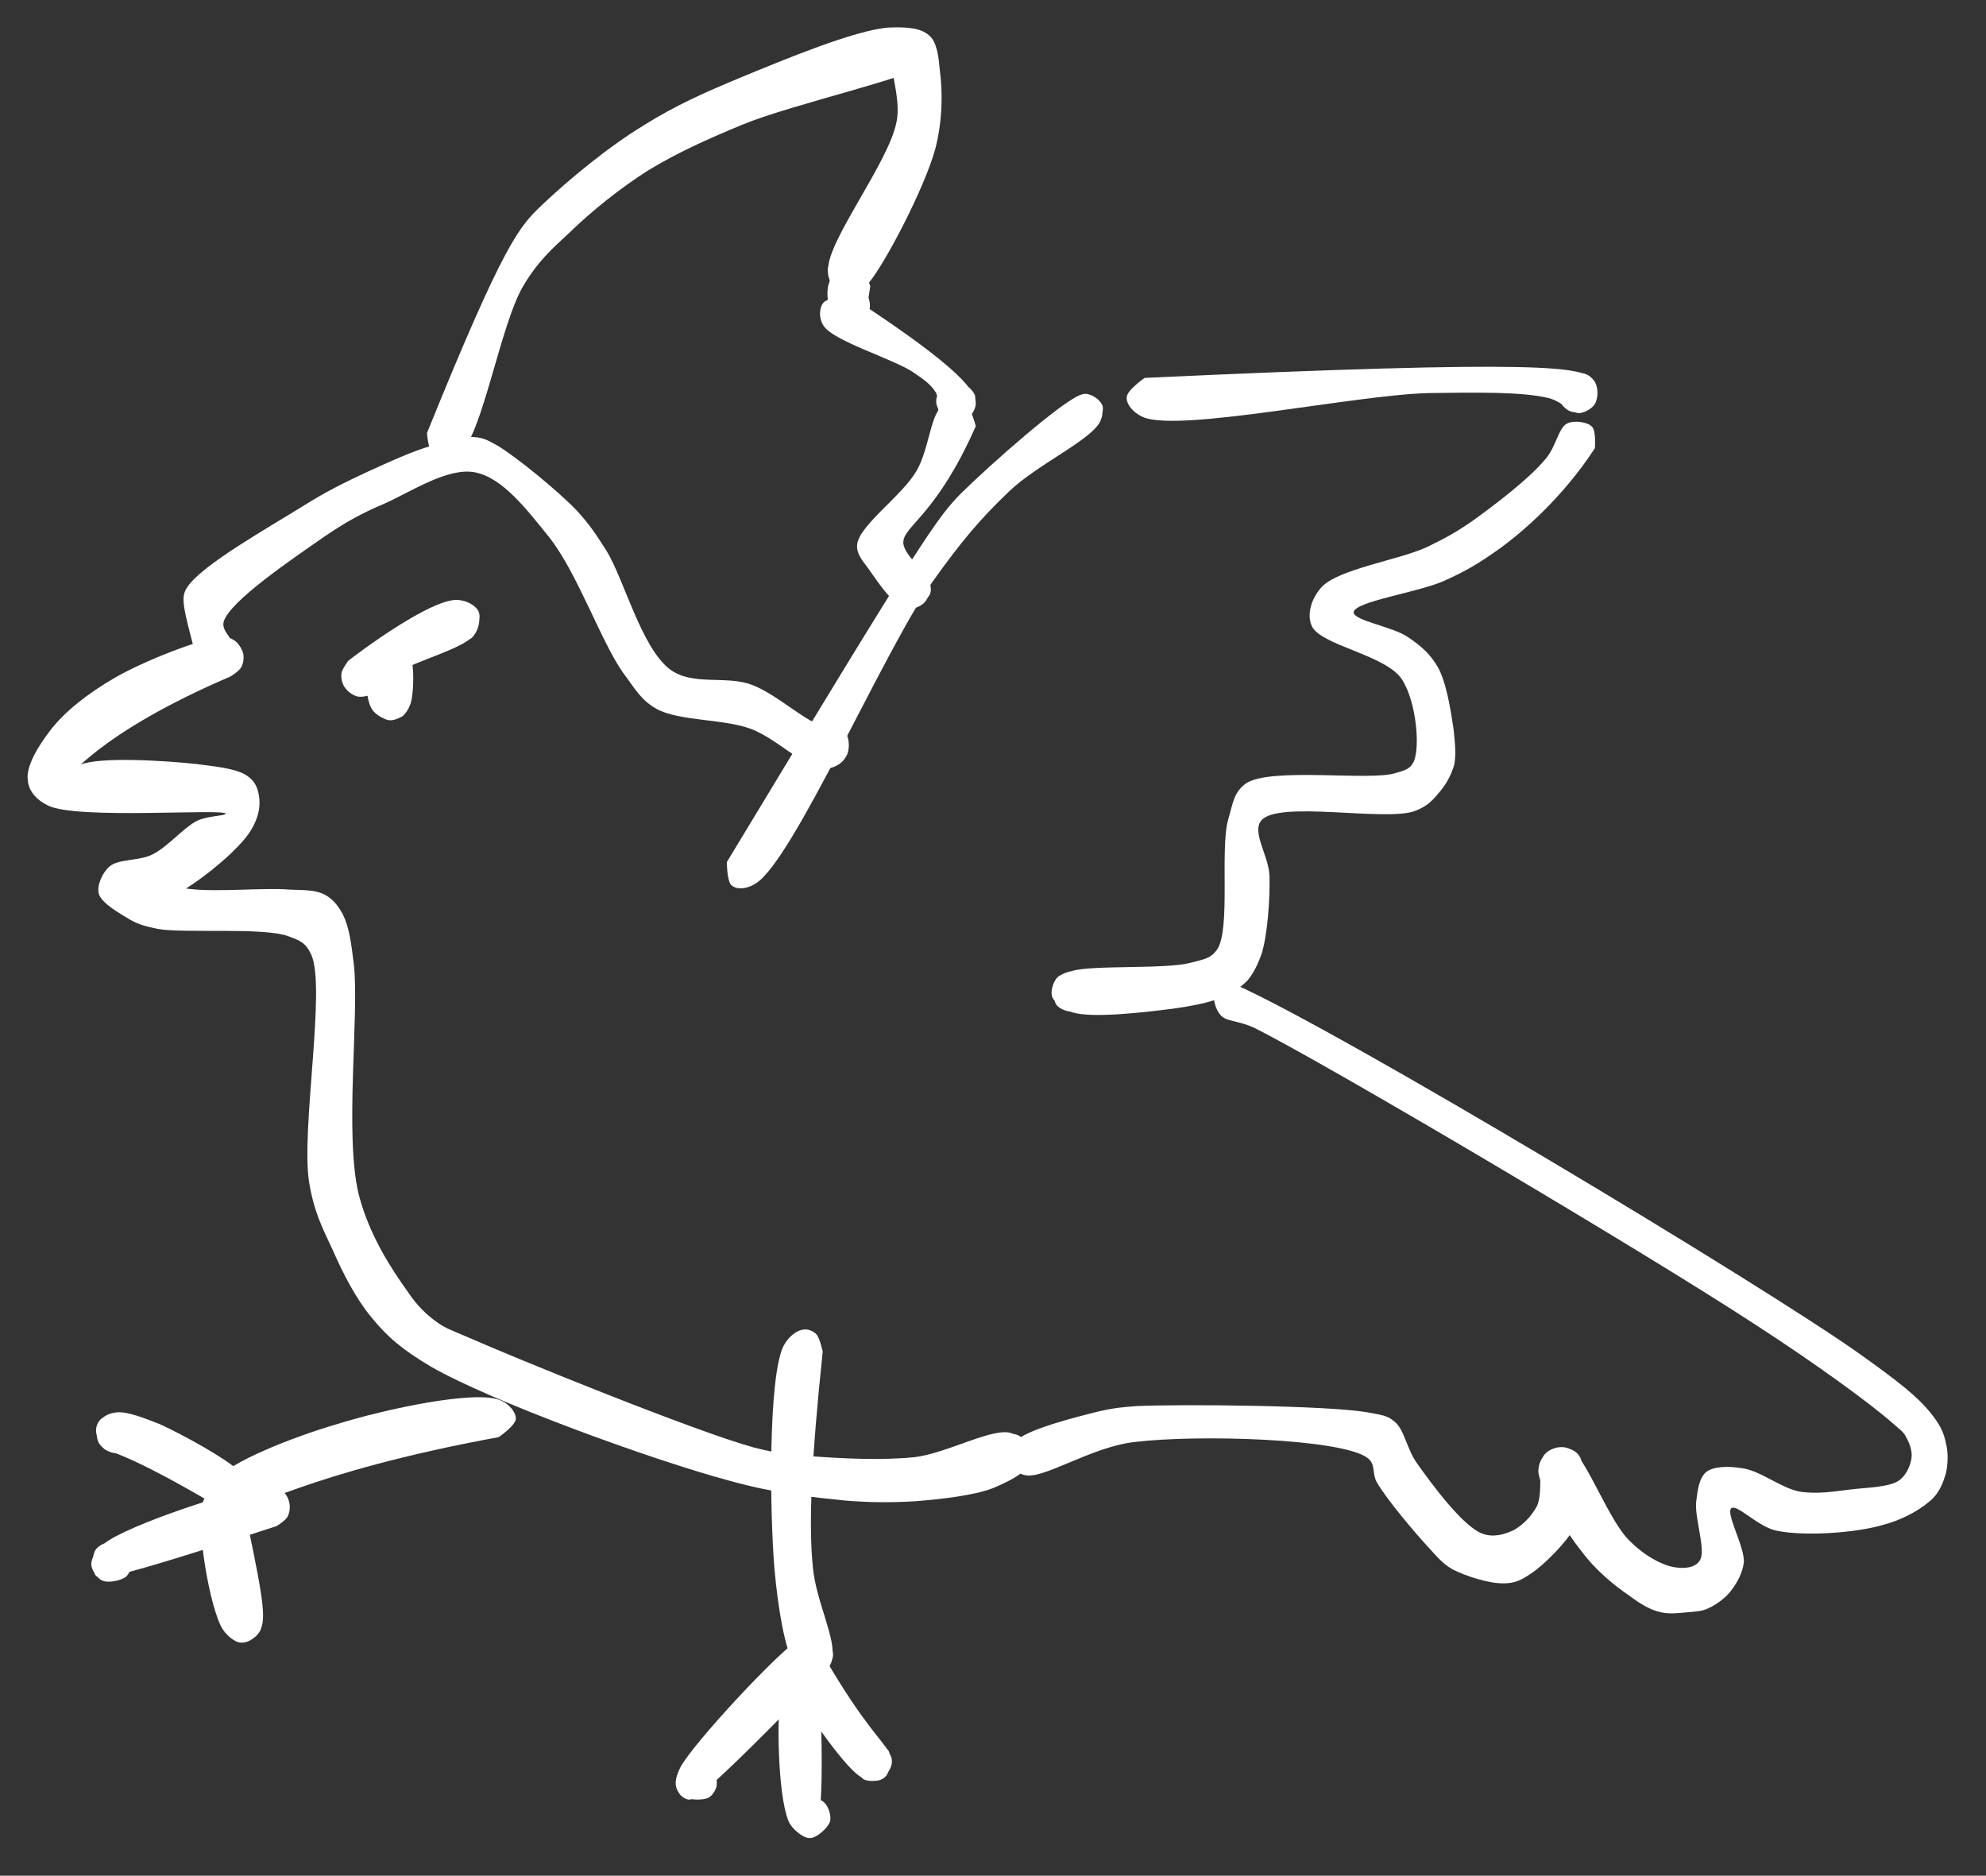 <svg xmlns="http://www.w3.org/2000/svg" xmlns:xlink="http://www.w3.org/1999/xlink" width="287" zoomAndPan="magnify" viewBox="0 0 215.25 203.25" height="271" preserveAspectRatio="xMidYMid meet" version="1.2"><rect x="0" y="0" width="215.25" height="203.25" fill="#333333" stroke="none"/><defs><clipPath id="92e8cfcb13"><path d="M 84.355 182.551 L 90.02 182.551 L 90.02 199.184 L 84.355 199.184 Z M 84.355 182.551 "/></clipPath><clipPath id="3857c37b46"><path d="M 88.922 184.367 C 89.441 198.562 88.398 199.164 87.648 199.164 C 86.902 199.086 85.781 198.117 85.559 197.367 C 85.332 196.77 85.707 195.801 86.082 195.352 C 86.379 194.977 86.902 194.68 87.352 194.68 C 87.949 194.605 88.922 194.902 89.367 195.352 C 89.816 195.801 90.117 196.77 89.965 197.367 C 89.742 198.043 88.621 199.086 87.875 199.164 C 87.203 199.164 86.23 198.562 85.633 197.668 C 84.363 195.5 84.211 186.906 84.512 184.742 C 84.586 183.992 84.734 183.621 85.109 183.32 C 85.406 182.945 86.008 182.648 86.527 182.574 C 87.051 182.5 87.648 182.723 88.098 183.023 C 88.473 183.32 88.922 184.367 88.922 184.367 "/></clipPath><clipPath id="d6c3003014"><path d="M 0.355 0.551 L 6.02 0.551 L 6.02 17.184 L 0.355 17.184 Z M 0.355 0.551 "/></clipPath><clipPath id="de12f0b5b7"><path d="M 4.922 2.367 C 5.441 16.562 4.398 17.164 3.648 17.164 C 2.902 17.086 1.781 16.117 1.559 15.367 C 1.332 14.77 1.707 13.801 2.082 13.352 C 2.379 12.977 2.902 12.68 3.352 12.68 C 3.949 12.605 4.922 12.902 5.367 13.352 C 5.816 13.801 6.117 14.77 5.965 15.367 C 5.742 16.043 4.621 17.086 3.875 17.164 C 3.203 17.164 2.23 16.562 1.633 15.668 C 0.363 13.5 0.211 4.906 0.512 2.742 C 0.586 1.992 0.734 1.621 1.109 1.32 C 1.406 0.945 2.008 0.648 2.527 0.574 C 3.051 0.5 3.648 0.723 4.098 1.023 C 4.473 1.32 4.922 2.367 4.922 2.367 "/></clipPath><clipPath id="0cd906a396"><rect x="0" width="7" y="0" height="18"/></clipPath><clipPath id="bf7c96871b"><path d="M 2.746 69 L 111.691 69 L 111.691 162.941 L 2.746 162.941 Z M 2.746 69 "/></clipPath><clipPath id="046dad16a9"><path d="M 24.98 73.305 C 10.633 79.434 7.121 84.586 7.121 84.586 C 7.121 84.586 7.793 83.316 8.691 82.871 C 10.781 81.973 17.957 82.422 21.32 82.793 C 23.637 83.094 26.027 83.316 27.07 84.289 C 27.82 84.887 28.043 85.785 28.117 86.68 C 28.191 87.727 27.895 88.848 27.148 90.043 C 25.953 91.984 22.289 94.973 20.199 96.246 C 18.852 96.992 17.359 97.891 16.461 97.59 C 15.641 97.289 14.594 95.496 14.816 95.199 C 15.191 94.676 18.328 96.094 20.496 96.32 C 23.484 96.691 28.641 96.172 31.332 96.395 C 32.902 96.469 34.098 96.395 35.141 96.918 C 36.039 97.367 36.637 98.113 37.16 99.086 C 37.832 100.43 38.059 102.074 38.355 104.539 C 38.953 109.844 37.309 122.996 38.879 129.422 C 40 133.832 42.465 137.566 44.184 139.957 C 45.23 141.527 46.203 142.426 47.324 143.246 C 48.367 143.992 48.965 144.145 50.684 144.891 C 55.766 147.133 75.195 155.055 81.695 156.848 C 84.609 157.594 85.73 157.594 88.195 157.816 C 91.336 158.043 95.594 158.266 99.18 157.891 C 102.691 157.445 107.551 154.68 109.566 155.277 C 110.613 155.652 111.438 156.773 111.586 157.445 C 111.734 157.969 111.586 158.566 111.285 159.012 C 110.914 159.535 109.941 160.133 109.27 160.207 C 108.746 160.285 108.223 160.133 107.773 159.762 C 107.25 159.387 106.727 158.414 106.727 157.742 C 106.727 157.07 107.25 156.098 107.773 155.727 C 108.371 155.352 109.492 155.277 110.09 155.426 C 110.613 155.574 111.062 156.023 111.285 156.473 C 111.586 157.07 111.734 158.117 111.438 158.789 C 110.914 159.762 109.195 160.582 107.625 161.254 C 105.457 162.078 101.945 162.449 99.18 162.676 C 96.566 162.824 94.473 162.824 91.633 162.602 C 87.973 162.227 84.086 161.852 79.004 160.434 C 70.637 158.191 53.227 151.84 46.727 148.102 C 43.586 146.234 42.016 144.891 40.297 142.797 C 38.504 140.633 37.16 137.941 36.039 135.398 C 34.918 133.008 34.023 131.289 33.5 128.078 C 32.602 122.398 35.367 106.93 33.723 103.418 C 33.125 102.148 32.527 101.926 31.332 101.477 C 28.641 100.43 19.973 101.176 17.059 100.652 C 15.715 100.355 15.117 100.207 14.145 99.684 C 13.023 99.008 11.008 97.891 10.707 96.844 C 10.484 95.945 11.082 94.602 11.828 93.93 C 12.801 93.031 15.043 93.332 16.535 92.582 C 18.18 91.762 19.898 89.668 21.395 88.922 C 22.516 88.398 24.457 88.398 24.457 88.176 C 24.383 87.578 8.242 88.848 5.18 87.277 C 3.832 86.605 3.086 85.633 3.012 84.512 C 2.785 83.094 4.133 80.852 5.402 79.207 C 6.973 77.117 9.586 75.098 12.426 73.453 C 15.641 71.586 21.84 69.195 23.859 69.047 C 24.605 68.969 24.98 69.121 25.43 69.418 C 25.801 69.645 26.176 70.242 26.324 70.688 C 26.473 71.137 26.398 71.809 26.176 72.258 C 25.953 72.707 24.98 73.305 24.98 73.305 "/></clipPath><clipPath id="907aa07657"><path d="M 0.746 0 L 109.691 0 L 109.691 93.84 L 0.746 93.84 Z M 0.746 0 "/></clipPath><clipPath id="4b7c4494d8"><path d="M 22.98 4.305 C 8.633 10.434 5.121 15.586 5.121 15.586 C 5.121 15.586 5.793 14.316 6.691 13.871 C 8.781 12.973 15.957 13.422 19.32 13.793 C 21.637 14.094 24.027 14.316 25.07 15.289 C 25.82 15.887 26.043 16.785 26.117 17.68 C 26.191 18.727 25.895 19.848 25.148 21.043 C 23.953 22.984 20.289 25.973 18.199 27.246 C 16.852 27.992 15.359 28.891 14.461 28.59 C 13.641 28.289 12.594 26.496 12.816 26.199 C 13.191 25.676 16.328 27.094 18.496 27.32 C 21.484 27.691 26.641 27.172 29.332 27.395 C 30.902 27.469 32.098 27.395 33.141 27.918 C 34.039 28.367 34.637 29.113 35.16 30.086 C 35.832 31.43 36.059 33.074 36.355 35.539 C 36.953 40.844 35.309 53.996 36.879 60.422 C 38 64.832 40.465 68.566 42.184 70.957 C 43.23 72.527 44.203 73.426 45.324 74.246 C 46.367 74.992 46.965 75.145 48.684 75.891 C 53.766 78.133 73.195 86.055 79.695 87.848 C 82.609 88.594 83.73 88.594 86.195 88.816 C 89.336 89.043 93.594 89.266 97.18 88.891 C 100.691 88.445 105.551 85.68 107.566 86.277 C 108.613 86.652 109.438 87.773 109.586 88.445 C 109.734 88.969 109.586 89.566 109.285 90.012 C 108.914 90.535 107.941 91.133 107.27 91.207 C 106.746 91.285 106.223 91.133 105.773 90.762 C 105.25 90.387 104.727 89.414 104.727 88.742 C 104.727 88.07 105.25 87.098 105.773 86.727 C 106.371 86.352 107.492 86.277 108.09 86.426 C 108.613 86.574 109.062 87.023 109.285 87.473 C 109.586 88.07 109.734 89.117 109.438 89.789 C 108.914 90.762 107.195 91.582 105.625 92.254 C 103.457 93.078 99.945 93.449 97.18 93.676 C 94.566 93.824 92.473 93.824 89.633 93.602 C 85.973 93.227 82.086 92.852 77.004 91.434 C 68.637 89.191 51.227 82.84 44.727 79.102 C 41.586 77.234 40.016 75.891 38.297 73.797 C 36.504 71.633 35.16 68.941 34.039 66.398 C 32.918 64.008 32.023 62.289 31.5 59.078 C 30.602 53.398 33.367 37.93 31.723 34.418 C 31.125 33.148 30.527 32.926 29.332 32.477 C 26.641 31.43 17.973 32.176 15.059 31.652 C 13.715 31.355 13.117 31.207 12.145 30.684 C 11.023 30.008 9.008 28.891 8.707 27.844 C 8.484 26.945 9.082 25.602 9.828 24.93 C 10.801 24.031 13.043 24.332 14.535 23.582 C 16.18 22.762 17.898 20.668 19.395 19.922 C 20.516 19.398 22.457 19.398 22.457 19.176 C 22.383 18.578 6.242 19.848 3.18 18.277 C 1.832 17.605 1.086 16.633 1.012 15.512 C 0.785 14.094 2.133 11.852 3.402 10.207 C 4.973 8.117 7.586 6.098 10.426 4.453 C 13.641 2.586 19.84 0.195 21.859 0.047 C 22.605 -0.031 22.98 0.121 23.43 0.418 C 23.801 0.645 24.176 1.242 24.324 1.688 C 24.473 2.137 24.398 2.809 24.176 3.258 C 23.953 3.707 22.98 4.305 22.98 4.305 "/></clipPath><clipPath id="6fa0d2aadb"><rect x="0" width="110" y="0" height="94"/></clipPath><clipPath id="7cf401673c"><path d="M 83.535 144.047 L 90.281 144.047 L 90.281 181.578 L 83.535 181.578 Z M 83.535 144.047 "/></clipPath><clipPath id="1ee6e33aef"><path d="M 89.168 146.461 C 87.973 157.891 87.598 165.215 88.121 169.996 C 88.496 173.66 90.738 177.844 90.141 179.711 C 89.84 180.684 88.945 181.355 88.27 181.504 C 87.672 181.656 86.777 181.207 86.402 180.758 C 86.031 180.309 85.805 179.34 85.953 178.816 C 86.105 178.219 86.777 177.543 87.375 177.32 C 87.898 177.172 88.871 177.246 89.316 177.621 C 89.84 178.066 90.289 179.488 90.066 180.16 C 89.766 180.832 88.496 181.504 87.824 181.504 C 87.227 181.504 86.629 181.133 86.105 180.383 C 85.059 178.742 84.312 174.184 83.938 169.996 C 83.414 163.645 83.266 149.223 84.91 145.863 C 85.508 144.742 86.402 144.145 87.074 144.07 C 87.598 143.992 88.121 144.219 88.496 144.59 C 88.871 145.039 89.168 146.461 89.168 146.461 "/></clipPath><clipPath id="c235dffdae"><path d="M 0.535 0.047 L 7.281 0.047 L 7.281 37.578 L 0.535 37.578 Z M 0.535 0.047 "/></clipPath><clipPath id="f6482d03c5"><path d="M 6.168 2.461 C 4.973 13.891 4.598 21.215 5.121 25.996 C 5.496 29.66 7.738 33.844 7.141 35.711 C 6.84 36.684 5.945 37.355 5.27 37.504 C 4.672 37.656 3.777 37.207 3.402 36.758 C 3.031 36.309 2.805 35.34 2.953 34.816 C 3.105 34.219 3.777 33.543 4.375 33.32 C 4.898 33.172 5.871 33.246 6.316 33.621 C 6.84 34.066 7.289 35.488 7.066 36.16 C 6.766 36.832 5.496 37.504 4.824 37.504 C 4.227 37.504 3.629 37.133 3.105 36.383 C 2.059 34.742 1.312 30.184 0.938 25.996 C 0.414 19.645 0.266 5.223 1.91 1.863 C 2.508 0.742 3.402 0.145 4.074 0.07 C 4.598 -0.008 5.121 0.219 5.496 0.59 C 5.871 1.039 6.168 2.461 6.168 2.461 "/></clipPath><clipPath id="6a0d595b53"><rect x="0" width="8" y="0" height="38"/></clipPath><clipPath id="b9ad9073d7"><path d="M 73.23 177.074 L 90.312 177.074 L 90.312 195.055 L 73.23 195.055 Z M 73.23 177.074 "/></clipPath><clipPath id="317342df9e"><path d="M 89.766 180.832 C 75.719 195.328 75.047 195.18 74.449 194.957 C 74 194.805 73.551 194.434 73.477 193.984 C 73.25 193.312 73.551 191.816 73.926 191.293 C 74.297 190.848 74.82 190.695 75.27 190.695 C 75.867 190.695 76.84 191.07 77.211 191.52 C 77.66 192.043 77.734 193.012 77.66 193.609 C 77.512 194.059 77.211 194.582 76.766 194.805 C 76.168 195.105 74.672 195.031 74.074 194.73 C 73.625 194.434 73.328 193.984 73.25 193.461 C 73.176 192.938 73.328 192.34 73.773 191.445 C 75.27 188.754 84.387 178.965 86.703 177.543 C 87.375 177.098 87.75 177.098 88.27 177.098 C 88.793 177.172 89.391 177.469 89.691 177.844 C 90.066 178.219 90.289 178.816 90.289 179.34 C 90.289 179.859 89.766 180.832 89.766 180.832 "/></clipPath><clipPath id="b7cdc6887e"><path d="M 0.23 0.074 L 17.312 0.074 L 17.312 18.055 L 0.23 18.055 Z M 0.23 0.074 "/></clipPath><clipPath id="564669bb70"><path d="M 16.766 3.832 C 2.719 18.328 2.047 18.18 1.449 17.957 C 1 17.805 0.551 17.434 0.477 16.984 C 0.25 16.312 0.551 14.816 0.926 14.293 C 1.297 13.848 1.82 13.695 2.27 13.695 C 2.867 13.695 3.84 14.07 4.211 14.52 C 4.66 15.043 4.734 16.012 4.66 16.609 C 4.512 17.059 4.211 17.582 3.766 17.805 C 3.168 18.105 1.672 18.031 1.074 17.73 C 0.625 17.434 0.328 16.984 0.25 16.461 C 0.176 15.938 0.328 15.34 0.773 14.445 C 2.27 11.754 11.387 1.965 13.703 0.543 C 14.375 0.098 14.75 0.098 15.27 0.098 C 15.793 0.172 16.391 0.469 16.691 0.844 C 17.066 1.219 17.289 1.816 17.289 2.34 C 17.289 2.859 16.766 3.832 16.766 3.832 "/></clipPath><clipPath id="6ba691e3ff"><rect x="0" width="18" y="0" height="19"/></clipPath><clipPath id="7fda00d1b7"><path d="M 85.398 178.844 L 96.695 178.844 L 96.695 193 L 85.398 193 Z M 85.398 178.844 "/></clipPath><clipPath id="0f4b95a46c"><path d="M 89.469 179.785 C 93.652 186.961 95.82 188.754 96.34 189.875 C 96.641 190.398 96.715 190.695 96.641 191.145 C 96.566 191.668 96.043 192.488 95.52 192.789 C 95.07 193.012 94.102 193.086 93.578 192.789 C 93.055 192.414 92.457 191.145 92.531 190.473 C 92.605 189.875 93.277 189.203 93.801 188.977 C 94.473 188.828 95.82 189.129 96.266 189.648 C 96.641 190.246 96.492 191.668 96.191 192.191 C 96.043 192.562 95.594 192.863 95.145 192.938 C 94.621 193.012 93.949 193.012 93.203 192.488 C 91.336 191.293 86.402 184.195 85.656 181.953 C 85.355 181.059 85.355 180.461 85.582 179.938 C 85.73 179.488 86.18 178.965 86.703 178.891 C 87.375 178.742 89.469 179.785 89.469 179.785 "/></clipPath><clipPath id="0795927312"><path d="M 0.398 0.844 L 11.695 0.844 L 11.695 15 L 0.398 15 Z M 0.398 0.844 "/></clipPath><clipPath id="add66289e3"><path d="M 4.469 1.785 C 8.652 8.961 10.82 10.754 11.34 11.875 C 11.641 12.398 11.715 12.695 11.641 13.145 C 11.566 13.668 11.043 14.488 10.52 14.789 C 10.07 15.012 9.102 15.086 8.578 14.789 C 8.055 14.414 7.457 13.145 7.531 12.473 C 7.605 11.875 8.277 11.203 8.801 10.977 C 9.473 10.828 10.82 11.129 11.266 11.648 C 11.641 12.246 11.492 13.668 11.191 14.191 C 11.043 14.562 10.594 14.863 10.145 14.938 C 9.621 15.012 8.949 15.012 8.203 14.488 C 6.336 13.293 1.402 6.195 0.656 3.953 C 0.355 3.059 0.355 2.461 0.582 1.938 C 0.73 1.488 1.18 0.965 1.703 0.891 C 2.375 0.742 4.469 1.785 4.469 1.785 "/></clipPath><clipPath id="64a771195b"><rect x="0" width="12" y="0" height="15"/></clipPath><clipPath id="0252a4f570"><path d="M 22.781 151.375 L 55.914 151.375 L 55.914 163.684 L 22.781 163.684 Z M 22.781 151.375 "/></clipPath><clipPath id="def2cae688"><path d="M 54.047 155.727 C 32.902 159.609 27.223 163.871 24.832 163.645 C 23.859 163.57 23.113 162.973 22.887 162.449 C 22.664 161.852 23.188 160.656 23.559 160.207 C 23.859 159.984 24.309 159.836 24.68 159.91 C 25.203 159.91 25.953 160.359 26.25 160.73 C 26.473 161.031 26.625 161.48 26.551 161.926 C 26.473 162.375 26.027 163.125 25.652 163.422 C 25.277 163.645 24.832 163.723 24.457 163.645 C 23.934 163.57 23.188 163.125 22.961 162.602 C 22.738 162.078 22.812 161.105 23.41 160.359 C 24.906 158.414 31.707 155.727 36.562 154.305 C 41.867 152.66 51.359 150.645 54.121 151.691 C 55.168 152.062 55.914 153.035 55.914 153.707 C 55.914 154.453 54.047 155.727 54.047 155.727 "/></clipPath><clipPath id="f8572b5be3"><path d="M 0.781 0.375 L 33.914 0.375 L 33.914 12.684 L 0.781 12.684 Z M 0.781 0.375 "/></clipPath><clipPath id="9f308fa266"><path d="M 32.047 4.727 C 10.902 8.609 5.223 12.871 2.832 12.645 C 1.859 12.57 1.113 11.973 0.887 11.449 C 0.664 10.852 1.188 9.656 1.559 9.207 C 1.859 8.984 2.309 8.836 2.68 8.91 C 3.203 8.91 3.953 9.359 4.25 9.73 C 4.473 10.031 4.625 10.48 4.551 10.926 C 4.473 11.375 4.027 12.125 3.652 12.422 C 3.277 12.645 2.832 12.723 2.457 12.645 C 1.934 12.57 1.188 12.125 0.961 11.602 C 0.738 11.078 0.812 10.105 1.41 9.359 C 2.906 7.414 9.707 4.727 14.562 3.305 C 19.867 1.66 29.359 -0.355 32.121 0.691 C 33.168 1.062 33.914 2.035 33.914 2.707 C 33.914 3.453 32.047 4.727 32.047 4.727 "/></clipPath><clipPath id="e45f7b4d32"><rect x="0" width="34" y="0" height="13"/></clipPath><clipPath id="7c7ff20667"><path d="M 10.375 153 L 26.941 153 L 26.941 163.469 L 10.375 163.469 Z M 10.375 153 "/></clipPath><clipPath id="ddff8e5ea1"><path d="M 23.559 163.199 C 13.023 156.996 11.828 157.445 11.23 156.922 C 10.707 156.473 10.41 155.574 10.41 154.977 C 10.41 154.531 10.633 154.008 11.008 153.707 C 11.531 153.336 13.023 153.109 13.621 153.258 C 14.07 153.41 14.445 153.855 14.594 154.305 C 14.816 154.828 14.816 155.801 14.52 156.324 C 14.219 156.848 13.324 157.371 12.727 157.445 C 12.277 157.52 11.754 157.293 11.379 157.07 C 11.008 156.773 10.633 156.398 10.559 155.949 C 10.41 155.426 10.484 154.379 10.855 153.934 C 11.23 153.41 11.902 153.109 12.727 153.035 C 13.848 152.961 15.566 153.633 17.285 154.305 C 19.75 155.426 24.383 157.969 25.801 159.312 C 26.473 159.984 26.848 160.508 26.922 161.105 C 26.996 161.629 26.773 162.227 26.473 162.602 C 26.102 163.047 25.578 163.348 25.055 163.422 C 24.605 163.57 23.559 163.199 23.559 163.199 "/></clipPath><clipPath id="9217c127f9"><path d="M 0.375 0 L 16.941 0 L 16.941 10.469 L 0.375 10.469 Z M 0.375 0 "/></clipPath><clipPath id="5e9fadf469"><path d="M 13.559 10.199 C 3.023 3.996 1.828 4.445 1.23 3.922 C 0.707 3.473 0.41 2.574 0.41 1.977 C 0.41 1.531 0.633 1.008 1.008 0.707 C 1.531 0.336 3.023 0.109 3.621 0.258 C 4.07 0.41 4.445 0.855 4.594 1.305 C 4.816 1.828 4.816 2.801 4.52 3.324 C 4.219 3.848 3.324 4.371 2.727 4.445 C 2.277 4.52 1.754 4.293 1.379 4.07 C 1.008 3.773 0.633 3.398 0.559 2.949 C 0.41 2.426 0.484 1.379 0.855 0.934 C 1.23 0.41 1.902 0.109 2.727 0.035 C 3.848 -0.039 5.566 0.633 7.285 1.305 C 9.75 2.426 14.383 4.969 15.801 6.312 C 16.473 6.984 16.848 7.508 16.922 8.105 C 16.996 8.629 16.773 9.227 16.473 9.602 C 16.102 10.047 15.578 10.348 15.055 10.422 C 14.605 10.57 13.559 10.199 13.559 10.199 "/></clipPath><clipPath id="ee221353fa"><rect x="0" width="17" y="0" height="11"/></clipPath><clipPath id="0ccc647d22"><path d="M 9.852 161 L 31.426 161 L 31.426 171.398 L 9.852 171.398 Z M 9.852 161 "/></clipPath><clipPath id="c3666cf930"><path d="M 29.988 165.363 C 11.305 171.492 10.707 171.191 10.336 170.672 C 9.961 170.074 9.961 168.578 10.336 167.98 C 10.633 167.457 11.605 167.008 12.203 167.082 C 12.875 167.156 14.07 168.129 14.219 168.801 C 14.445 169.398 14.145 170.371 13.695 170.82 C 13.172 171.27 11.754 171.566 11.082 171.27 C 10.559 171.043 9.961 170.223 9.887 169.551 C 9.887 168.875 10.336 168.055 11.23 167.309 C 13.77 165.215 26.25 161.18 28.941 161.031 C 29.688 161.031 30.062 161.18 30.508 161.48 C 30.883 161.703 31.258 162.301 31.332 162.75 C 31.48 163.199 31.406 163.871 31.184 164.32 C 30.957 164.766 29.988 165.363 29.988 165.363 "/></clipPath><clipPath id="d3916d1a55"><path d="M 0.852 0 L 22.426 0 L 22.426 10.398 L 0.852 10.398 Z M 0.852 0 "/></clipPath><clipPath id="a8101fe0dd"><path d="M 20.988 4.363 C 2.305 10.492 1.707 10.191 1.336 9.672 C 0.961 9.074 0.961 7.578 1.336 6.98 C 1.633 6.457 2.605 6.008 3.203 6.082 C 3.875 6.156 5.07 7.129 5.219 7.801 C 5.445 8.398 5.145 9.371 4.695 9.82 C 4.172 10.27 2.754 10.566 2.082 10.27 C 1.559 10.043 0.961 9.223 0.887 8.551 C 0.887 7.875 1.336 7.055 2.23 6.309 C 4.77 4.215 17.25 0.18 19.941 0.031 C 20.688 0.031 21.062 0.18 21.508 0.48 C 21.883 0.703 22.258 1.301 22.332 1.75 C 22.48 2.199 22.406 2.871 22.184 3.32 C 21.957 3.766 20.988 4.363 20.988 4.363 "/></clipPath><clipPath id="14408ad8b0"><rect x="0" width="23" y="0" height="11"/></clipPath><clipPath id="64dcabd1ca"><path d="M 21.746 161 L 28.539 161 L 28.539 178 L 21.746 178 Z M 21.746 161 "/></clipPath><clipPath id="285e694286"><path d="M 26.324 162.676 C 28.191 171.641 28.941 175.078 28.27 176.5 C 27.82 177.395 26.773 178.066 26.102 177.992 C 25.43 177.992 24.309 177.023 24.082 176.348 C 23.859 175.75 24.234 174.781 24.605 174.406 C 24.906 174.031 25.355 173.809 25.801 173.734 C 26.25 173.66 26.773 173.66 27.148 173.883 C 27.672 174.184 28.191 175.004 28.344 175.602 C 28.418 176.051 28.344 176.574 28.043 176.945 C 27.746 177.395 26.922 177.992 26.324 177.992 C 25.652 177.992 24.754 177.469 24.156 176.574 C 22.738 174.406 21.168 165.066 21.992 162.75 C 22.363 161.777 23.262 161.254 23.859 161.031 C 24.383 160.957 24.98 161.18 25.43 161.406 C 25.801 161.703 26.324 162.676 26.324 162.676 "/></clipPath><clipPath id="17d3073be9"><path d="M 0.746 0 L 7.539 0 L 7.539 17 L 0.746 17 Z M 0.746 0 "/></clipPath><clipPath id="9ab1a65acb"><path d="M 5.324 1.676 C 7.191 10.641 7.941 14.078 7.27 15.5 C 6.82 16.395 5.773 17.066 5.102 16.992 C 4.43 16.992 3.309 16.023 3.082 15.348 C 2.859 14.75 3.234 13.781 3.605 13.406 C 3.906 13.031 4.355 12.809 4.801 12.734 C 5.25 12.66 5.773 12.66 6.148 12.883 C 6.672 13.184 7.191 14.004 7.344 14.602 C 7.418 15.051 7.344 15.574 7.043 15.945 C 6.746 16.395 5.922 16.992 5.324 16.992 C 4.652 16.992 3.754 16.469 3.156 15.574 C 1.738 13.406 0.168 4.066 0.992 1.75 C 1.363 0.777 2.262 0.254 2.859 0.031 C 3.383 -0.043 3.98 0.18 4.43 0.406 C 4.801 0.703 5.324 1.676 5.324 1.676 "/></clipPath><clipPath id="436ecc9e47"><rect x="0" width="8" y="0" height="17"/></clipPath><clipPath id="14056a1ad9"><path d="M 78.715 42.57 L 119.645 42.57 L 119.645 96.289 L 78.715 96.289 Z M 78.715 42.57 "/></clipPath><clipPath id="95a226f214"><path d="M 78.781 93.406 C 100.453 57.539 101.574 56.117 104.188 53.43 C 107.625 50.066 114.949 43.641 117.039 42.816 C 117.562 42.594 117.863 42.668 118.234 42.816 C 118.684 42.965 119.355 43.488 119.508 44.012 C 119.656 44.609 119.207 45.805 118.758 46.18 C 118.312 46.477 117.488 46.477 116.965 46.328 C 116.594 46.18 116.293 45.879 116.07 45.508 C 115.918 45.207 115.77 44.762 115.844 44.387 C 115.918 43.863 116.367 43.117 116.891 42.891 C 117.414 42.668 118.684 42.891 119.059 43.34 C 119.508 43.789 119.656 44.762 119.281 45.582 C 118.461 47.598 112.332 50.363 109.344 53.277 C 106.281 56.191 104.188 58.66 101.051 63.066 C 95.742 70.613 85.953 93.258 81.918 95.723 C 80.875 96.395 79.828 96.395 79.305 95.945 C 78.781 95.574 78.781 93.406 78.781 93.406 "/></clipPath><clipPath id="1343d27b4f"><path d="M 0.715 0.57 L 41.645 0.57 L 41.645 54.289 L 0.715 54.289 Z M 0.715 0.57 "/></clipPath><clipPath id="f86f0368d9"><path d="M 0.781 51.406 C 22.453 15.539 23.574 14.117 26.188 11.43 C 29.625 8.066 36.949 1.641 39.039 0.816 C 39.562 0.594 39.863 0.668 40.234 0.816 C 40.684 0.965 41.355 1.488 41.508 2.012 C 41.656 2.609 41.207 3.805 40.758 4.18 C 40.312 4.477 39.488 4.477 38.965 4.328 C 38.594 4.18 38.293 3.879 38.07 3.508 C 37.918 3.207 37.77 2.762 37.844 2.387 C 37.918 1.863 38.367 1.117 38.891 0.891 C 39.414 0.668 40.684 0.891 41.059 1.34 C 41.508 1.789 41.656 2.762 41.281 3.582 C 40.461 5.598 34.332 8.363 31.344 11.277 C 28.281 14.191 26.188 16.66 23.051 21.066 C 17.742 28.613 7.953 51.258 3.918 53.723 C 2.875 54.395 1.828 54.395 1.305 53.945 C 0.781 53.574 0.781 51.406 0.781 51.406 "/></clipPath><clipPath id="76336f43d9"><rect x="0" width="42" y="0" height="55"/></clipPath><clipPath id="6a470c4c90"><path d="M 122.078 39.711 L 173.188 39.711 L 173.188 45.602 L 122.078 45.602 Z M 122.078 39.711 "/></clipPath><clipPath id="f84f467e00"><path d="M 124.062 40.949 C 167.703 38.93 171.59 39.754 172.711 41.172 C 173.309 41.922 173.234 43.266 172.785 43.863 C 172.41 44.387 170.992 44.836 170.32 44.609 C 169.723 44.461 169.047 43.715 168.898 43.117 C 168.75 42.52 168.973 41.621 169.348 41.172 C 169.797 40.727 170.691 40.426 171.289 40.426 C 171.738 40.426 172.262 40.648 172.559 41.023 C 172.934 41.547 173.234 42.965 172.934 43.641 C 172.711 44.16 171.887 44.684 171.215 44.762 C 170.32 44.836 169.348 43.488 167.777 43.117 C 164.938 42.445 160.082 42.52 154.777 42.594 C 146.707 42.816 127.875 46.852 123.914 45.207 C 122.719 44.684 122.047 43.715 122.121 43.043 C 122.121 42.293 124.062 40.949 124.062 40.949 "/></clipPath><clipPath id="b0b9f6bedf"><path d="M 0.078 0.711 L 51.188 0.711 L 51.188 6.602 L 0.078 6.602 Z M 0.078 0.711 "/></clipPath><clipPath id="b7388d35f1"><path d="M 2.062 1.949 C 45.703 -0.07 49.59 0.754 50.711 2.172 C 51.309 2.922 51.234 4.266 50.785 4.863 C 50.41 5.387 48.992 5.836 48.32 5.609 C 47.723 5.461 47.047 4.715 46.898 4.117 C 46.75 3.52 46.973 2.621 47.348 2.172 C 47.797 1.727 48.691 1.426 49.289 1.426 C 49.738 1.426 50.262 1.648 50.559 2.023 C 50.934 2.547 51.234 3.965 50.934 4.641 C 50.711 5.16 49.887 5.684 49.215 5.762 C 48.32 5.836 47.348 4.488 45.777 4.117 C 42.938 3.445 38.082 3.52 32.777 3.594 C 24.707 3.816 5.875 7.852 1.914 6.207 C 0.719 5.684 0.047 4.715 0.121 4.043 C 0.121 3.293 2.062 1.949 2.062 1.949 "/></clipPath><clipPath id="be2c12e67c"><rect x="0" width="52" y="0" height="7"/></clipPath><clipPath id="83622ef6d4"><path d="M 113.848 45.676 L 173 45.676 L 173 110 L 113.848 110 Z M 113.848 45.676 "/></clipPath><clipPath id="d479a64fb9"><path d="M 172.859 48.57 C 169.348 53.949 164.938 57.762 162.172 59.703 C 160.156 61.125 158.738 61.945 156.57 62.918 C 153.805 64.188 146.781 65.16 146.707 66.355 C 146.707 67.25 151.039 67.926 152.609 69.047 C 153.953 69.941 155 70.84 155.82 72.258 C 156.793 73.977 157.242 77.039 157.539 78.984 C 157.691 80.477 157.84 81.672 157.617 82.871 C 157.316 83.914 156.793 84.887 156.121 85.707 C 155.375 86.605 154.777 87.352 153.355 87.875 C 150.219 89.07 138.484 86.68 136.691 88.922 C 135.648 90.191 137.516 92.734 137.59 94.898 C 137.664 97.441 137.367 101.25 136.766 103.27 C 136.32 104.539 135.871 105.438 135.199 106.258 C 134.449 107.004 133.629 107.527 132.508 108.051 C 131.09 108.648 129.145 109.023 126.98 109.32 C 123.988 109.695 118.387 110.367 116.219 109.695 C 115.172 109.32 114.352 108.723 114.051 108.051 C 113.828 107.453 114.125 106.48 114.5 106.035 C 114.875 105.586 115.844 105.211 116.441 105.211 C 117.039 105.285 117.863 105.883 118.16 106.406 C 118.461 106.93 118.461 107.902 118.16 108.5 C 117.863 109.023 117.039 109.621 116.441 109.621 C 115.844 109.695 114.875 109.395 114.5 108.875 C 114.125 108.352 113.977 106.855 114.352 106.258 C 114.648 105.66 115.246 105.512 116.219 105.211 C 118.461 104.539 126.305 105.062 129.07 104.316 C 130.414 103.941 131.164 103.941 131.91 102.895 C 133.406 100.727 132.211 92.059 133.105 88.848 C 133.629 87.055 133.703 85.859 135.047 84.887 C 137.738 83.094 148.574 84.664 151.266 83.766 C 152.309 83.469 152.832 83.316 153.207 82.57 C 153.953 81 153.504 75.996 151.938 73.602 C 150.145 70.914 143.043 69.941 142.148 67.773 C 141.625 66.504 142.148 64.859 143.195 63.664 C 144.988 61.648 151.711 60.676 154.703 59.258 C 156.719 58.285 157.914 57.613 159.633 56.418 C 162.023 54.699 165.762 51.859 167.48 49.766 C 168.676 48.422 168.898 46.328 169.871 45.879 C 170.617 45.508 172.113 45.73 172.559 46.254 C 173.008 46.703 172.859 48.57 172.859 48.57 "/></clipPath><clipPath id="e990c91d1c"><path d="M 0.848 0.676 L 60 0.676 L 60 65 L 0.848 65 Z M 0.848 0.676 "/></clipPath><clipPath id="3aea7b7ab0"><path d="M 59.859 3.57 C 56.348 8.949 51.938 12.762 49.172 14.703 C 47.156 16.125 45.738 16.945 43.57 17.918 C 40.805 19.188 33.781 20.16 33.707 21.355 C 33.707 22.25 38.039 22.926 39.609 24.047 C 40.953 24.941 42 25.84 42.82 27.258 C 43.793 28.977 44.242 32.039 44.539 33.984 C 44.691 35.477 44.84 36.672 44.617 37.871 C 44.316 38.914 43.793 39.887 43.121 40.707 C 42.375 41.605 41.777 42.352 40.355 42.875 C 37.219 44.07 25.484 41.68 23.691 43.922 C 22.648 45.191 24.516 47.734 24.59 49.898 C 24.664 52.441 24.367 56.25 23.766 58.27 C 23.32 59.539 22.871 60.438 22.199 61.258 C 21.449 62.004 20.629 62.527 19.508 63.051 C 18.09 63.648 16.145 64.023 13.98 64.32 C 10.988 64.695 5.387 65.367 3.219 64.695 C 2.172 64.32 1.352 63.723 1.051 63.051 C 0.828 62.453 1.125 61.48 1.5 61.035 C 1.875 60.586 2.844 60.211 3.441 60.211 C 4.039 60.285 4.863 60.883 5.16 61.406 C 5.461 61.93 5.461 62.902 5.16 63.5 C 4.863 64.023 4.039 64.621 3.441 64.621 C 2.844 64.695 1.875 64.395 1.5 63.875 C 1.125 63.352 0.977 61.855 1.352 61.258 C 1.648 60.66 2.246 60.512 3.219 60.211 C 5.461 59.539 13.305 60.062 16.07 59.316 C 17.414 58.941 18.164 58.941 18.91 57.895 C 20.406 55.727 19.211 47.059 20.105 43.848 C 20.629 42.055 20.703 40.859 22.047 39.887 C 24.738 38.094 35.574 39.664 38.266 38.766 C 39.309 38.469 39.832 38.316 40.207 37.57 C 40.953 36 40.504 30.996 38.938 28.602 C 37.145 25.914 30.043 24.941 29.148 22.773 C 28.625 21.504 29.148 19.859 30.195 18.664 C 31.988 16.648 38.711 15.676 41.703 14.258 C 43.719 13.285 44.914 12.613 46.633 11.418 C 49.023 9.699 52.762 6.859 54.48 4.766 C 55.676 3.422 55.898 1.328 56.871 0.879 C 57.617 0.508 59.113 0.73 59.559 1.254 C 60.008 1.703 59.859 3.57 59.859 3.57 "/></clipPath><clipPath id="8014838ede"><rect x="0" width="60" y="0" height="65"/></clipPath><clipPath id="4d0d6083e3"><path d="M 109.398 106.609 L 211.219 106.609 L 211.219 174.875 L 109.398 174.875 Z M 109.398 106.609 "/></clipPath><clipPath id="e419c806c9"><path d="M 133.93 106.707 C 145.062 111.637 190.793 139.062 201.629 146.758 C 205.59 149.598 207.754 151.242 209.25 153.109 C 210.223 154.305 210.668 155.203 210.895 156.324 C 211.191 157.445 211.117 158.715 210.895 159.688 C 210.594 160.656 210.297 161.48 209.551 162.301 C 208.43 163.422 206.41 164.617 204.168 165.215 C 201.18 166.113 195.648 166.484 192.66 165.887 C 190.57 165.516 188.328 162.973 187.656 163.422 C 186.98 163.945 189.148 167.68 189 169.324 C 188.852 170.445 188.328 171.418 187.656 172.312 C 187.059 173.137 186.012 173.883 185.188 174.258 C 184.441 174.629 183.695 174.629 182.871 174.707 C 181.977 174.781 181.004 174.93 180.031 174.707 C 178.91 174.48 177.793 173.809 176.594 172.91 C 174.953 171.793 172.934 170.148 171.441 168.129 C 169.57 165.812 166.883 161.328 166.73 159.461 C 166.73 158.488 167.18 157.816 167.703 157.371 C 168.152 156.922 169.273 156.773 169.871 156.922 C 170.469 157.07 170.992 157.371 171.289 157.969 C 171.738 158.938 171.664 161.254 171.441 162.676 C 171.363 163.723 171.215 164.543 170.617 165.59 C 169.797 167.082 167.406 169.551 165.91 170.52 C 164.938 171.191 164.191 171.566 163.07 171.566 C 161.5 171.641 158.961 170.82 157.465 170.074 C 156.27 169.398 155.672 168.578 154.625 167.457 C 153.059 165.738 150.293 162.449 149.246 160.656 C 148.648 159.609 149.172 158.715 148.199 157.969 C 145.359 155.875 129.816 155.426 123.02 156.25 C 118.234 156.773 113.078 160.359 111.062 159.836 C 110.242 159.688 109.793 159.012 109.566 158.414 C 109.418 157.816 109.492 156.848 109.941 156.398 C 110.391 155.875 111.809 155.5 112.48 155.727 C 113.078 155.875 113.754 156.695 113.828 157.293 C 113.977 157.891 113.754 158.863 113.305 159.312 C 112.707 159.762 111.285 159.984 110.613 159.688 C 110.09 159.461 109.566 158.566 109.492 157.969 C 109.418 157.371 109.641 156.621 110.242 156.023 C 111.586 154.828 116.594 153.559 118.984 152.961 C 120.629 152.586 121.227 152.512 123.168 152.363 C 127.949 152.137 143.867 152.289 148.199 153.035 C 149.695 153.336 150.367 153.336 151.188 154.082 C 152.234 154.977 152.461 156.996 153.582 158.566 C 155.223 160.883 158.586 165.441 160.68 166.188 C 161.875 166.637 163.07 166.262 164.043 165.812 C 165.012 165.289 165.984 164.32 166.582 163.199 C 167.254 161.777 166.656 158.789 167.254 157.816 C 167.629 157.219 168.227 156.996 168.75 156.848 C 169.273 156.773 169.797 156.773 170.395 157.145 C 172.039 158.266 174.43 164.918 176.672 167.008 C 178.238 168.578 180.258 169.699 181.676 169.848 C 182.648 169.996 183.77 169.848 184.219 169.102 C 184.965 168.055 183.621 164.469 183.844 162.676 C 183.992 161.48 184.145 160.207 184.891 159.535 C 185.711 158.863 187.355 158.863 188.777 159.09 C 190.719 159.312 193.035 161.254 195.051 161.629 C 196.922 161.926 198.715 161.629 200.508 161.406 C 202.301 161.18 204.691 161.18 205.812 160.434 C 206.559 159.91 207.008 158.938 207.156 158.117 C 207.309 157.371 207.008 156.473 206.633 155.801 C 206.336 155.129 205.887 154.902 205.066 154.156 C 202.676 152.062 196.848 147.805 190.27 143.547 C 177.941 135.477 143.27 115 135.871 111.34 C 134.004 110.516 132.957 110.742 132.285 109.992 C 131.762 109.395 131.387 108.199 131.688 107.602 C 131.91 107.078 133.93 106.707 133.93 106.707 "/></clipPath><clipPath id="dc1ca5caa8"><path d="M 0.398 0.645 L 102.219 0.645 L 102.219 68.875 L 0.398 68.875 Z M 0.398 0.645 "/></clipPath><clipPath id="0bb34d4eb4"><path d="M 24.93 0.707 C 36.062 5.637 81.793 33.062 92.629 40.758 C 96.59 43.598 98.754 45.242 100.25 47.109 C 101.223 48.305 101.668 49.203 101.895 50.324 C 102.191 51.445 102.117 52.715 101.895 53.688 C 101.594 54.656 101.297 55.48 100.551 56.301 C 99.43 57.422 97.41 58.617 95.168 59.215 C 92.18 60.113 86.648 60.484 83.66 59.887 C 81.57 59.516 79.328 56.973 78.656 57.422 C 77.98 57.945 80.148 61.68 80 63.324 C 79.852 64.445 79.328 65.418 78.656 66.312 C 78.059 67.137 77.012 67.883 76.188 68.258 C 75.441 68.629 74.695 68.629 73.871 68.707 C 72.977 68.781 72.004 68.93 71.031 68.707 C 69.91 68.48 68.793 67.809 67.594 66.91 C 65.953 65.793 63.934 64.148 62.441 62.129 C 60.57 59.812 57.883 55.328 57.73 53.461 C 57.73 52.488 58.18 51.816 58.703 51.371 C 59.152 50.922 60.273 50.773 60.871 50.922 C 61.469 51.07 61.992 51.371 62.289 51.969 C 62.738 52.938 62.664 55.254 62.441 56.676 C 62.363 57.723 62.215 58.543 61.617 59.59 C 60.797 61.082 58.406 63.551 56.91 64.52 C 55.938 65.191 55.191 65.566 54.07 65.566 C 52.5 65.641 49.961 64.82 48.465 64.074 C 47.27 63.398 46.672 62.578 45.625 61.457 C 44.059 59.738 41.293 56.449 40.246 54.656 C 39.648 53.609 40.172 52.715 39.199 51.969 C 36.359 49.875 20.816 49.426 14.02 50.25 C 9.234 50.773 4.078 54.359 2.062 53.836 C 1.242 53.688 0.793 53.012 0.566 52.414 C 0.418 51.816 0.492 50.848 0.941 50.398 C 1.391 49.875 2.809 49.5 3.48 49.727 C 4.078 49.875 4.754 50.695 4.828 51.293 C 4.977 51.891 4.754 52.863 4.305 53.312 C 3.707 53.762 2.285 53.984 1.613 53.688 C 1.09 53.461 0.566 52.566 0.492 51.969 C 0.418 51.371 0.641 50.621 1.242 50.023 C 2.586 48.828 7.594 47.559 9.984 46.961 C 11.629 46.586 12.227 46.512 14.168 46.363 C 18.949 46.137 34.867 46.289 39.199 47.035 C 40.695 47.336 41.367 47.336 42.188 48.082 C 43.234 48.977 43.461 50.996 44.582 52.566 C 46.223 54.883 49.586 59.441 51.68 60.188 C 52.875 60.637 54.07 60.262 55.043 59.812 C 56.012 59.289 56.984 58.32 57.582 57.199 C 58.254 55.777 57.656 52.789 58.254 51.816 C 58.629 51.219 59.227 50.996 59.75 50.848 C 60.273 50.773 60.797 50.773 61.395 51.145 C 63.039 52.266 65.43 58.918 67.672 61.008 C 69.238 62.578 71.258 63.699 72.676 63.848 C 73.648 63.996 74.77 63.848 75.219 63.102 C 75.965 62.055 74.621 58.469 74.844 56.676 C 74.992 55.48 75.145 54.207 75.891 53.535 C 76.711 52.863 78.355 52.863 79.777 53.09 C 81.719 53.312 84.035 55.254 86.051 55.629 C 87.922 55.926 89.715 55.629 91.508 55.406 C 93.301 55.18 95.691 55.18 96.812 54.434 C 97.559 53.91 98.008 52.938 98.156 52.117 C 98.309 51.371 98.008 50.473 97.633 49.801 C 97.336 49.129 96.887 48.902 96.066 48.156 C 93.676 46.062 87.848 41.805 81.27 37.547 C 68.941 29.477 34.27 9 26.871 5.34 C 25.004 4.516 23.957 4.742 23.285 3.992 C 22.762 3.395 22.387 2.199 22.688 1.602 C 22.91 1.078 24.93 0.707 24.93 0.707 "/></clipPath><clipPath id="853008c766"><rect x="0" width="103" y="0" height="69"/></clipPath><clipPath id="86539a432d"><path d="M 19.781 47.332 L 92 47.332 L 92 83.359 L 19.781 83.359 Z M 19.781 47.332 "/></clipPath><clipPath id="25ba8f9d34"><path d="M 21.242 71.062 C 19.75 65.531 19.602 64.711 20.273 63.664 C 21.766 61.273 29.238 57.09 32.824 54.848 C 35.441 53.203 37.457 52.23 39.852 51.113 C 42.168 50.066 44.707 48.871 46.875 48.273 C 48.52 47.75 50.238 47.227 51.508 47.375 C 52.477 47.449 52.926 47.75 53.898 48.273 C 55.914 49.469 60.398 53.129 62.492 55.297 C 63.91 56.863 64.508 57.762 65.703 59.629 C 67.648 62.77 69.516 70.242 72.652 72.559 C 75.121 74.352 78.707 73.156 81.473 74.203 C 84.086 75.172 87.074 78.012 88.871 78.535 C 89.691 78.836 90.363 78.461 90.812 78.684 C 91.336 78.91 91.707 79.434 91.859 79.879 C 92.008 80.555 91.934 81.672 91.559 82.195 C 91.188 82.793 90.215 83.316 89.543 83.242 C 88.719 83.168 87.449 82.195 87.152 81.449 C 86.926 80.777 87.227 79.656 87.672 79.207 C 88.121 78.684 89.168 78.234 89.84 78.312 C 90.512 78.461 91.41 79.059 91.785 79.656 C 92.082 80.254 92.082 81.375 91.707 81.973 C 91.262 82.645 90.141 83.242 89.02 83.168 C 87.074 83.094 84.16 80.031 81.398 78.984 C 78.332 77.863 73.625 78.16 71.16 76.816 C 69.441 75.844 68.844 74.648 67.5 72.855 C 65.18 69.566 62.566 62.098 59.578 58.285 C 57.113 55.223 54.496 51.785 51.508 51.188 C 48.594 50.59 44.559 53.277 41.719 54.547 C 39.254 55.594 37.457 56.566 35.066 58.211 C 31.855 60.453 24.832 65.16 24.234 67.402 C 24.008 68.371 25.203 69.121 25.203 69.867 C 25.277 70.539 25.055 71.363 24.605 71.734 C 24.234 72.109 23.336 72.406 22.738 72.258 C 22.215 72.184 21.242 71.062 21.242 71.062 "/></clipPath><clipPath id="f9e1b6222a"><path d="M 0.781 0.332 L 73 0.332 L 73 36.359 L 0.781 36.359 Z M 0.781 0.332 "/></clipPath><clipPath id="1a307e9bda"><path d="M 2.242 24.062 C 0.75 18.531 0.602 17.711 1.273 16.664 C 2.766 14.273 10.238 10.09 13.824 7.848 C 16.441 6.203 18.457 5.23 20.852 4.113 C 23.168 3.066 25.707 1.871 27.875 1.273 C 29.52 0.75 31.238 0.227 32.508 0.375 C 33.477 0.449 33.926 0.75 34.898 1.273 C 36.914 2.469 41.398 6.129 43.492 8.297 C 44.91 9.863 45.508 10.762 46.703 12.629 C 48.648 15.77 50.516 23.242 53.652 25.559 C 56.121 27.352 59.707 26.156 62.473 27.203 C 65.086 28.172 68.074 31.012 69.871 31.535 C 70.691 31.836 71.363 31.461 71.812 31.684 C 72.336 31.91 72.707 32.434 72.859 32.879 C 73.008 33.555 72.934 34.672 72.559 35.195 C 72.188 35.793 71.215 36.316 70.543 36.242 C 69.719 36.168 68.449 35.195 68.152 34.449 C 67.926 33.777 68.227 32.656 68.672 32.207 C 69.121 31.684 70.168 31.234 70.84 31.312 C 71.512 31.461 72.41 32.059 72.785 32.656 C 73.082 33.254 73.082 34.375 72.707 34.973 C 72.262 35.645 71.141 36.242 70.02 36.168 C 68.074 36.094 65.16 33.031 62.398 31.984 C 59.332 30.863 54.625 31.16 52.16 29.816 C 50.441 28.844 49.844 27.648 48.5 25.855 C 46.18 22.566 43.566 15.098 40.578 11.285 C 38.113 8.223 35.496 4.785 32.508 4.188 C 29.594 3.59 25.559 6.277 22.719 7.547 C 20.254 8.594 18.457 9.566 16.066 11.211 C 12.855 13.453 5.832 18.16 5.234 20.402 C 5.008 21.371 6.203 22.121 6.203 22.867 C 6.277 23.539 6.055 24.363 5.605 24.734 C 5.234 25.109 4.336 25.406 3.738 25.258 C 3.215 25.184 2.242 24.062 2.242 24.062 "/></clipPath><clipPath id="95c4e59bb7"><rect x="0" width="73" y="0" height="37"/></clipPath><clipPath id="61495baf49"><path d="M 36.977 65 L 52 65 L 52 75.508 L 36.977 75.508 Z M 36.977 65 "/></clipPath><clipPath id="6ab05b4944"><path d="M 37.758 71.586 C 42.168 68.223 47.398 64.934 49.488 65.012 C 50.535 65.012 51.582 65.609 51.879 66.281 C 52.18 66.953 51.73 68.449 51.281 68.969 C 50.984 69.344 50.387 69.492 49.938 69.492 C 49.34 69.418 48.367 69.047 47.996 68.598 C 47.621 68.074 47.473 67.102 47.695 66.504 C 47.922 65.906 48.594 65.16 49.266 65.086 C 49.938 64.934 51.359 65.457 51.73 66.055 C 52.105 66.652 52.031 67.926 51.434 68.746 C 50.312 70.316 45.008 71.586 42.988 72.93 C 41.793 73.68 41.121 74.875 40.297 75.246 C 39.699 75.473 39.176 75.547 38.73 75.473 C 38.207 75.32 37.684 74.949 37.383 74.5 C 37.086 74.125 36.938 73.453 37.012 72.93 C 37.086 72.484 37.758 71.586 37.758 71.586 "/></clipPath><clipPath id="347605691d"><path d="M 0.977 0 L 16 0 L 16 10.508 L 0.977 10.508 Z M 0.977 0 "/></clipPath><clipPath id="f7d4bc59c9"><path d="M 1.758 6.586 C 6.168 3.223 11.398 -0.066 13.488 0.012 C 14.535 0.012 15.582 0.609 15.879 1.281 C 16.18 1.953 15.73 3.449 15.281 3.969 C 14.984 4.344 14.387 4.492 13.938 4.492 C 13.34 4.418 12.367 4.047 11.996 3.598 C 11.621 3.074 11.473 2.102 11.695 1.504 C 11.922 0.906 12.594 0.16 13.266 0.086 C 13.938 -0.066 15.359 0.457 15.73 1.055 C 16.105 1.652 16.031 2.926 15.434 3.746 C 14.312 5.316 9.008 6.586 6.988 7.93 C 5.793 8.68 5.121 9.875 4.297 10.246 C 3.699 10.473 3.176 10.547 2.73 10.473 C 2.207 10.32 1.684 9.949 1.383 9.5 C 1.086 9.125 0.938 8.453 1.012 7.93 C 1.086 7.484 1.758 6.586 1.758 6.586 "/></clipPath><clipPath id="580cc36118"><rect x="0" width="16" y="0" height="11"/></clipPath><clipPath id="d0703caac8"><path d="M 39.703 69.438 L 44.805 69.438 L 44.805 78.062 L 39.703 78.062 Z M 39.703 69.438 "/></clipPath><clipPath id="667740aaca"><path d="M 44.559 71.734 C 44.109 77.117 43.289 77.938 42.539 78.012 C 41.867 78.086 40.746 77.562 40.297 76.816 C 39.625 75.77 39.551 73.004 40 71.734 C 40.297 70.766 40.973 69.793 41.645 69.566 C 42.242 69.344 43.289 69.566 43.734 70.016 C 44.258 70.391 44.707 71.363 44.559 71.961 C 44.41 72.707 43.363 73.902 42.613 73.977 C 41.941 74.125 40.523 73.379 40.223 72.707 C 39.852 72.184 39.926 71.062 40.297 70.539 C 40.746 69.941 42.168 69.418 42.914 69.566 C 43.512 69.645 44.109 70.242 44.484 70.988 C 44.93 72.184 44.855 75.172 44.484 76.293 C 44.258 76.891 43.961 77.34 43.586 77.637 C 43.137 77.863 42.539 78.16 42.016 78.012 C 41.344 77.863 40.449 77.117 40.074 76.293 C 39.551 75.023 39.773 71.734 40.297 70.688 C 40.523 70.09 40.973 69.793 41.492 69.645 C 41.941 69.418 42.613 69.344 43.062 69.645 C 43.66 69.941 44.559 71.734 44.559 71.734 "/></clipPath><clipPath id="29d37a4274"><path d="M 0.703 0.438 L 5.805 0.438 L 5.805 9.062 L 0.703 9.062 Z M 0.703 0.438 "/></clipPath><clipPath id="8a22c111b4"><path d="M 5.559 2.734 C 5.109 8.117 4.289 8.938 3.539 9.012 C 2.867 9.086 1.746 8.562 1.297 7.816 C 0.625 6.77 0.551 4.004 1 2.734 C 1.297 1.766 1.973 0.793 2.645 0.566 C 3.242 0.344 4.289 0.566 4.734 1.016 C 5.258 1.391 5.707 2.363 5.559 2.961 C 5.41 3.707 4.363 4.902 3.613 4.977 C 2.941 5.125 1.523 4.379 1.223 3.707 C 0.852 3.184 0.926 2.062 1.297 1.539 C 1.746 0.941 3.168 0.418 3.914 0.566 C 4.512 0.645 5.109 1.242 5.484 1.988 C 5.93 3.184 5.855 6.172 5.484 7.293 C 5.258 7.891 4.961 8.34 4.586 8.637 C 4.137 8.863 3.539 9.16 3.016 9.012 C 2.344 8.863 1.449 8.117 1.074 7.293 C 0.551 6.023 0.773 2.734 1.297 1.688 C 1.523 1.09 1.973 0.793 2.492 0.645 C 2.941 0.418 3.613 0.344 4.062 0.645 C 4.66 0.941 5.559 2.734 5.559 2.734 "/></clipPath><clipPath id="a80659bc5e"><rect x="0" width="6" y="0" height="10"/></clipPath><clipPath id="353d1f821b"><path d="M 46.145 2.855 L 102.254 2.855 L 102.254 49.785 L 46.145 49.785 Z M 46.145 2.855 "/></clipPath><clipPath id="ff87be0730"><path d="M 46.277 46.926 C 54.719 26.078 56.289 24.586 58.68 22.27 C 61.668 19.43 65.93 15.918 69.738 13.602 C 73.176 11.434 76.391 10.012 80.352 8.367 C 85.059 6.426 92.605 3.289 96.266 2.988 C 98.211 2.914 99.703 2.988 100.676 3.812 C 101.574 4.559 101.723 6.129 101.871 7.695 C 102.172 10.012 102.172 13.078 101.348 16.215 C 100.152 20.473 95.969 28.469 94.176 30.637 C 93.426 31.383 92.98 31.758 92.305 31.832 C 91.633 31.906 90.664 31.535 90.289 31.012 C 89.84 30.488 89.617 29.516 89.766 28.844 C 89.988 28.246 90.738 27.5 91.336 27.273 C 91.785 27.051 92.383 27.125 92.828 27.273 C 93.277 27.422 93.801 27.723 94.023 28.172 C 94.324 28.695 94.398 29.816 94.25 30.414 C 94.102 30.859 93.727 31.309 93.277 31.535 C 92.754 31.758 91.633 31.98 91.035 31.609 C 90.438 31.234 89.766 30.34 89.766 29.141 C 89.691 26.078 96.34 17.559 97.164 13.227 C 97.762 10.461 96.043 6.801 96.938 6.129 C 97.461 5.68 99.855 6.574 99.855 7.023 C 99.855 8.145 85.805 11.285 80.426 13.523 C 76.465 15.168 73.477 16.516 70.262 18.457 C 67.199 20.398 64.137 22.867 61.746 25.184 C 59.727 27.051 58.309 28.32 56.738 30.938 C 54.195 35.195 52.254 47.375 49.789 49.168 C 48.891 49.84 47.547 49.691 46.949 49.242 C 46.426 48.871 46.277 46.926 46.277 46.926 "/></clipPath><clipPath id="9fe0b4fabd"><path d="M 0.172 0.871 L 56.254 0.871 L 56.254 47.785 L 0.172 47.785 Z M 0.172 0.871 "/></clipPath><clipPath id="257ea46a5a"><path d="M 0.277 44.926 C 8.719 24.078 10.289 22.586 12.68 20.27 C 15.668 17.43 19.93 13.918 23.738 11.602 C 27.176 9.434 30.391 8.012 34.352 6.367 C 39.059 4.426 46.605 1.289 50.266 0.988 C 52.211 0.914 53.703 0.988 54.676 1.812 C 55.574 2.559 55.723 4.129 55.871 5.695 C 56.172 8.012 56.172 11.078 55.348 14.215 C 54.152 18.473 49.969 26.469 48.176 28.637 C 47.426 29.383 46.98 29.758 46.305 29.832 C 45.633 29.906 44.664 29.535 44.289 29.012 C 43.84 28.488 43.617 27.516 43.766 26.844 C 43.988 26.246 44.738 25.5 45.336 25.273 C 45.785 25.051 46.383 25.125 46.828 25.273 C 47.277 25.422 47.801 25.723 48.023 26.172 C 48.324 26.695 48.398 27.816 48.25 28.414 C 48.102 28.859 47.727 29.309 47.277 29.535 C 46.754 29.758 45.633 29.98 45.035 29.609 C 44.438 29.234 43.766 28.34 43.766 27.141 C 43.691 24.078 50.34 15.559 51.164 11.227 C 51.762 8.461 50.043 4.801 50.938 4.129 C 51.461 3.68 53.855 4.574 53.855 5.023 C 53.855 6.145 39.805 9.285 34.426 11.523 C 30.465 13.168 27.477 14.516 24.262 16.457 C 21.199 18.398 18.137 20.867 15.746 23.184 C 13.727 25.051 12.309 26.32 10.738 28.938 C 8.195 33.195 6.254 45.375 3.789 47.168 C 2.891 47.84 1.547 47.691 0.949 47.242 C 0.426 46.871 0.277 44.926 0.277 44.926 "/></clipPath><clipPath id="619affb0ef"><rect x="0" width="57" y="0" height="48"/></clipPath><clipPath id="61e510d017"><path d="M 89.648 28.809 L 94.344 28.809 L 94.344 35.273 L 89.648 35.273 Z M 89.648 28.809 "/></clipPath><clipPath id="71ba9cc020"><path d="M 94.324 31.012 C 93.875 34.375 93.277 35.047 92.68 35.195 C 91.934 35.344 90.586 34.746 90.141 34.148 C 89.766 33.699 89.766 32.656 89.988 32.059 C 90.289 31.535 91.109 30.938 91.707 30.785 C 92.305 30.711 93.277 31.012 93.727 31.457 C 94.102 31.906 94.398 32.879 94.25 33.477 C 94.102 34.148 93.504 34.895 92.906 35.121 C 92.305 35.344 91.336 35.27 90.812 34.895 C 90.289 34.523 89.988 33.699 89.84 33.027 C 89.617 32.281 89.617 31.16 89.914 30.488 C 90.141 29.816 90.664 29.141 91.262 28.918 C 91.859 28.695 92.828 28.844 93.352 29.141 C 93.875 29.516 94.324 31.012 94.324 31.012 "/></clipPath><clipPath id="6926968f00"><path d="M 0.648 0.809 L 5.344 0.809 L 5.344 7.273 L 0.648 7.273 Z M 0.648 0.809 "/></clipPath><clipPath id="84cebf5962"><path d="M 5.324 3.012 C 4.875 6.375 4.277 7.047 3.68 7.195 C 2.934 7.344 1.586 6.746 1.141 6.148 C 0.766 5.699 0.766 4.656 0.988 4.059 C 1.289 3.535 2.109 2.938 2.707 2.785 C 3.305 2.711 4.277 3.012 4.727 3.457 C 5.102 3.906 5.398 4.879 5.25 5.477 C 5.102 6.148 4.504 6.895 3.906 7.121 C 3.305 7.344 2.336 7.27 1.812 6.895 C 1.289 6.523 0.988 5.699 0.84 5.027 C 0.617 4.281 0.617 3.16 0.914 2.488 C 1.141 1.816 1.664 1.141 2.262 0.918 C 2.859 0.695 3.828 0.844 4.352 1.141 C 4.875 1.516 5.324 3.012 5.324 3.012 "/></clipPath><clipPath id="afd2884d9b"><rect x="0" width="6" y="0" height="8"/></clipPath><clipPath id="564180825a"><path d="M 88.844 32.039 L 105.832 32.039 L 105.832 45.676 L 88.844 45.676 Z M 88.844 32.039 "/></clipPath><clipPath id="02ab29e9c0"><path d="M 92.082 32.059 C 104.488 40.125 105.832 42.52 105.758 43.789 C 105.684 44.535 105.16 45.207 104.637 45.434 C 104.113 45.73 103.141 45.73 102.617 45.508 C 102.094 45.207 101.648 44.387 101.496 43.789 C 101.422 43.34 101.496 42.891 101.797 42.52 C 102.094 42.07 102.992 41.547 103.516 41.473 C 103.965 41.398 104.488 41.547 104.859 41.844 C 105.16 42.07 105.531 42.445 105.684 42.891 C 105.758 43.414 105.758 44.461 105.309 44.836 C 104.859 45.359 103.441 45.73 102.844 45.582 C 102.395 45.434 102.02 45.133 101.797 44.684 C 101.496 44.16 101.797 43.191 101.422 42.52 C 100.973 41.77 100.227 41.172 99.105 40.426 C 97.016 38.93 90.289 36.988 89.242 35.27 C 88.719 34.449 88.793 33.328 89.242 32.805 C 89.691 32.207 92.082 32.059 92.082 32.059 "/></clipPath><clipPath id="e12fd5d79d"><path d="M 0.844 0.043 L 17.832 0.043 L 17.832 13.676 L 0.844 13.676 Z M 0.844 0.043 "/></clipPath><clipPath id="eccf22a5af"><path d="M 4.082 0.059 C 16.488 8.125 17.832 10.52 17.758 11.789 C 17.684 12.535 17.16 13.207 16.637 13.434 C 16.113 13.73 15.141 13.73 14.617 13.508 C 14.094 13.207 13.648 12.387 13.496 11.789 C 13.422 11.34 13.496 10.891 13.797 10.52 C 14.094 10.07 14.992 9.547 15.516 9.473 C 15.965 9.398 16.488 9.547 16.859 9.844 C 17.16 10.07 17.531 10.445 17.684 10.891 C 17.758 11.414 17.758 12.461 17.309 12.836 C 16.859 13.359 15.441 13.73 14.844 13.582 C 14.395 13.434 14.02 13.133 13.797 12.684 C 13.496 12.16 13.797 11.191 13.422 10.52 C 12.973 9.77 12.227 9.172 11.105 8.426 C 9.016 6.93 2.289 4.988 1.242 3.27 C 0.719 2.449 0.793 1.328 1.242 0.805 C 1.691 0.207 4.082 0.059 4.082 0.059 "/></clipPath><clipPath id="f7a80d812d"><rect x="0" width="18" y="0" height="14"/></clipPath><clipPath id="505566641b"><path d="M 92.859 43.371 L 105.805 43.371 L 105.805 66 L 92.859 66 Z M 92.859 43.371 "/></clipPath><clipPath id="4c2ae678cc"><path d="M 105.758 46.18 C 101.574 55.668 98.059 56.941 97.91 58.66 C 97.762 60.078 100.453 61.945 100.75 63.066 C 100.898 63.59 100.973 64.039 100.75 64.488 C 100.375 65.086 99.105 65.906 98.434 65.98 C 97.91 65.98 97.461 65.758 97.09 65.383 C 96.715 64.934 96.266 64.039 96.34 63.367 C 96.418 62.77 97.016 61.945 97.613 61.648 C 98.137 61.422 99.18 61.422 99.703 61.723 C 100.227 62.02 100.824 62.918 100.824 63.516 C 100.898 64.113 100.527 65.086 100.004 65.457 C 99.555 65.832 98.656 66.133 97.91 65.832 C 96.789 65.457 95.297 63.293 94.398 62.02 C 93.727 60.977 92.754 60.152 92.906 58.957 C 93.203 56.863 97.762 53.727 99.332 51.035 C 100.676 48.719 100.824 45.133 102.02 44.086 C 102.691 43.488 103.812 43.266 104.488 43.562 C 105.16 43.863 105.758 46.18 105.758 46.18 "/></clipPath><clipPath id="f39e671b92"><path d="M 0.859 0.371 L 13.805 0.371 L 13.805 23 L 0.859 23 Z M 0.859 0.371 "/></clipPath><clipPath id="5ab85e3533"><path d="M 13.758 3.18 C 9.574 12.668 6.059 13.941 5.91 15.66 C 5.762 17.078 8.453 18.945 8.75 20.066 C 8.898 20.59 8.973 21.039 8.75 21.488 C 8.375 22.086 7.105 22.906 6.434 22.98 C 5.91 22.98 5.461 22.758 5.09 22.383 C 4.715 21.934 4.266 21.039 4.34 20.367 C 4.418 19.77 5.016 18.945 5.613 18.648 C 6.137 18.422 7.18 18.422 7.703 18.723 C 8.227 19.02 8.824 19.918 8.824 20.516 C 8.898 21.113 8.527 22.086 8.004 22.457 C 7.555 22.832 6.656 23.133 5.91 22.832 C 4.789 22.457 3.297 20.293 2.398 19.02 C 1.727 17.977 0.754 17.152 0.906 15.957 C 1.203 13.863 5.762 10.727 7.332 8.035 C 8.676 5.719 8.824 2.133 10.02 1.086 C 10.691 0.488 11.812 0.266 12.488 0.562 C 13.16 0.863 13.758 3.18 13.758 3.18 "/></clipPath><clipPath id="2284d605c5"><rect x="0" width="14" y="0" height="23"/></clipPath></defs><g id="a990307014"><g clip-rule="nonzero" clip-path="url(#92e8cfcb13)"><g clip-rule="nonzero" clip-path="url(#3857c37b46)"><g transform="matrix(1,0,0,1,84,182)"><g clip-path="url(#0cd906a396)"><g clip-rule="nonzero" clip-path="url(#d6c3003014)"><g clip-rule="nonzero" clip-path="url(#de12f0b5b7)"><rect x="0" width="7" height="18" y="0" style="fill:#ffffff;fill-opacity:1;stroke:none;"/></g></g></g></g></g></g><g clip-rule="nonzero" clip-path="url(#bf7c96871b)"><g clip-rule="nonzero" clip-path="url(#046dad16a9)"><g transform="matrix(1,0,0,1,2,69)"><g clip-path="url(#6fa0d2aadb)"><g clip-rule="nonzero" clip-path="url(#907aa07657)"><g clip-rule="nonzero" clip-path="url(#4b7c4494d8)"><rect x="0" width="110" height="94" y="0" style="fill:#ffffff;fill-opacity:1;stroke:none;"/></g></g></g></g></g></g><g clip-rule="nonzero" clip-path="url(#7cf401673c)"><g clip-rule="nonzero" clip-path="url(#1ee6e33aef)"><g transform="matrix(1,0,0,1,83,144)"><g clip-path="url(#6a0d595b53)"><g clip-rule="nonzero" clip-path="url(#c235dffdae)"><g clip-rule="nonzero" clip-path="url(#f6482d03c5)"><rect x="0" width="8" height="38" y="0" style="fill:#ffffff;fill-opacity:1;stroke:none;"/></g></g></g></g></g></g><g clip-rule="nonzero" clip-path="url(#b9ad9073d7)"><g clip-rule="nonzero" clip-path="url(#317342df9e)"><g transform="matrix(1,0,0,1,73,177)"><g clip-path="url(#6ba691e3ff)"><g clip-rule="nonzero" clip-path="url(#b7cdc6887e)"><g clip-rule="nonzero" clip-path="url(#564669bb70)"><rect x="0" width="18" height="19" y="0" style="fill:#ffffff;fill-opacity:1;stroke:none;"/></g></g></g></g></g></g><g clip-rule="nonzero" clip-path="url(#7fda00d1b7)"><g clip-rule="nonzero" clip-path="url(#0f4b95a46c)"><g transform="matrix(1,0,0,1,85,178)"><g clip-path="url(#64a771195b)"><g clip-rule="nonzero" clip-path="url(#0795927312)"><g clip-rule="nonzero" clip-path="url(#add66289e3)"><rect x="0" width="12" height="15" y="0" style="fill:#ffffff;fill-opacity:1;stroke:none;"/></g></g></g></g></g></g><g clip-rule="nonzero" clip-path="url(#0252a4f570)"><g clip-rule="nonzero" clip-path="url(#def2cae688)"><g transform="matrix(1,0,0,1,22,151)"><g clip-path="url(#e45f7b4d32)"><g clip-rule="nonzero" clip-path="url(#f8572b5be3)"><g clip-rule="nonzero" clip-path="url(#9f308fa266)"><rect x="0" width="34" height="13" y="0" style="fill:#ffffff;fill-opacity:1;stroke:none;"/></g></g></g></g></g></g><g clip-rule="nonzero" clip-path="url(#7c7ff20667)"><g clip-rule="nonzero" clip-path="url(#ddff8e5ea1)"><g transform="matrix(1,0,0,1,10,153)"><g clip-path="url(#ee221353fa)"><g clip-rule="nonzero" clip-path="url(#9217c127f9)"><g clip-rule="nonzero" clip-path="url(#5e9fadf469)"><rect x="0" width="17" height="11" y="0" style="fill:#ffffff;fill-opacity:1;stroke:none;"/></g></g></g></g></g></g><g clip-rule="nonzero" clip-path="url(#0ccc647d22)"><g clip-rule="nonzero" clip-path="url(#c3666cf930)"><g transform="matrix(1,0,0,1,9,161)"><g clip-path="url(#14408ad8b0)"><g clip-rule="nonzero" clip-path="url(#d3916d1a55)"><g clip-rule="nonzero" clip-path="url(#a8101fe0dd)"><rect x="0" width="23" height="11" y="0" style="fill:#ffffff;fill-opacity:1;stroke:none;"/></g></g></g></g></g></g><g clip-rule="nonzero" clip-path="url(#64dcabd1ca)"><g clip-rule="nonzero" clip-path="url(#285e694286)"><g transform="matrix(1,0,0,1,21,161)"><g clip-path="url(#436ecc9e47)"><g clip-rule="nonzero" clip-path="url(#17d3073be9)"><g clip-rule="nonzero" clip-path="url(#9ab1a65acb)"><rect x="0" width="8" height="17" y="0" style="fill:#ffffff;fill-opacity:1;stroke:none;"/></g></g></g></g></g></g><g clip-rule="nonzero" clip-path="url(#14056a1ad9)"><g clip-rule="nonzero" clip-path="url(#95a226f214)"><g transform="matrix(1,0,0,1,78,42)"><g clip-path="url(#76336f43d9)"><g clip-rule="nonzero" clip-path="url(#1343d27b4f)"><g clip-rule="nonzero" clip-path="url(#f86f0368d9)"><rect x="0" width="42" height="55" y="0" style="fill:#ffffff;fill-opacity:1;stroke:none;"/></g></g></g></g></g></g><g clip-rule="nonzero" clip-path="url(#6a470c4c90)"><g clip-rule="nonzero" clip-path="url(#f84f467e00)"><g transform="matrix(1,0,0,1,122,39)"><g clip-path="url(#be2c12e67c)"><g clip-rule="nonzero" clip-path="url(#b0b9f6bedf)"><g clip-rule="nonzero" clip-path="url(#b7388d35f1)"><rect x="0" width="52" height="7" y="0" style="fill:#ffffff;fill-opacity:1;stroke:none;"/></g></g></g></g></g></g><g clip-rule="nonzero" clip-path="url(#83622ef6d4)"><g clip-rule="nonzero" clip-path="url(#d479a64fb9)"><g transform="matrix(1,0,0,1,113,45)"><g clip-path="url(#8014838ede)"><g clip-rule="nonzero" clip-path="url(#e990c91d1c)"><g clip-rule="nonzero" clip-path="url(#3aea7b7ab0)"><rect x="0" width="60" height="65" y="0" style="fill:#ffffff;fill-opacity:1;stroke:none;"/></g></g></g></g></g></g><g clip-rule="nonzero" clip-path="url(#4d0d6083e3)"><g clip-rule="nonzero" clip-path="url(#e419c806c9)"><g transform="matrix(1,0,0,1,109,106)"><g clip-path="url(#853008c766)"><g clip-rule="nonzero" clip-path="url(#dc1ca5caa8)"><g clip-rule="nonzero" clip-path="url(#0bb34d4eb4)"><rect x="0" width="103" height="69" y="0" style="fill:#ffffff;fill-opacity:1;stroke:none;"/></g></g></g></g></g></g><g clip-rule="nonzero" clip-path="url(#86539a432d)"><g clip-rule="nonzero" clip-path="url(#25ba8f9d34)"><g transform="matrix(1,0,0,1,19,47)"><g clip-path="url(#95c4e59bb7)"><g clip-rule="nonzero" clip-path="url(#f9e1b6222a)"><g clip-rule="nonzero" clip-path="url(#1a307e9bda)"><rect x="0" width="73" height="37" y="0" style="fill:#ffffff;fill-opacity:1;stroke:none;"/></g></g></g></g></g></g><g clip-rule="nonzero" clip-path="url(#61495baf49)"><g clip-rule="nonzero" clip-path="url(#6ab05b4944)"><g transform="matrix(1,0,0,1,36,65)"><g clip-path="url(#580cc36118)"><g clip-rule="nonzero" clip-path="url(#347605691d)"><g clip-rule="nonzero" clip-path="url(#f7d4bc59c9)"><rect x="0" width="16" height="11" y="0" style="fill:#ffffff;fill-opacity:1;stroke:none;"/></g></g></g></g></g></g><g clip-rule="nonzero" clip-path="url(#d0703caac8)"><g clip-rule="nonzero" clip-path="url(#667740aaca)"><g transform="matrix(1,0,0,1,39,69)"><g clip-path="url(#a80659bc5e)"><g clip-rule="nonzero" clip-path="url(#29d37a4274)"><g clip-rule="nonzero" clip-path="url(#8a22c111b4)"><rect x="0" width="6" height="10" y="0" style="fill:#ffffff;fill-opacity:1;stroke:none;"/></g></g></g></g></g></g><g clip-rule="nonzero" clip-path="url(#353d1f821b)"><g clip-rule="nonzero" clip-path="url(#ff87be0730)"><g transform="matrix(1,0,0,1,46,2)"><g clip-path="url(#619affb0ef)"><g clip-rule="nonzero" clip-path="url(#9fe0b4fabd)"><g clip-rule="nonzero" clip-path="url(#257ea46a5a)"><rect x="0" width="57" height="48" y="0" style="fill:#ffffff;fill-opacity:1;stroke:none;"/></g></g></g></g></g></g><g clip-rule="nonzero" clip-path="url(#61e510d017)"><g clip-rule="nonzero" clip-path="url(#71ba9cc020)"><g transform="matrix(1,0,0,1,89,28)"><g clip-path="url(#afd2884d9b)"><g clip-rule="nonzero" clip-path="url(#6926968f00)"><g clip-rule="nonzero" clip-path="url(#84cebf5962)"><rect x="0" width="6" height="8" y="0" style="fill:#ffffff;fill-opacity:1;stroke:none;"/></g></g></g></g></g></g><g clip-rule="nonzero" clip-path="url(#564180825a)"><g clip-rule="nonzero" clip-path="url(#02ab29e9c0)"><g transform="matrix(1,0,0,1,88,32)"><g clip-path="url(#f7a80d812d)"><g clip-rule="nonzero" clip-path="url(#e12fd5d79d)"><g clip-rule="nonzero" clip-path="url(#eccf22a5af)"><rect x="0" width="18" height="14" y="0" style="fill:#ffffff;fill-opacity:1;stroke:none;"/></g></g></g></g></g></g><g clip-rule="nonzero" clip-path="url(#505566641b)"><g clip-rule="nonzero" clip-path="url(#4c2ae678cc)"><g transform="matrix(1,0,0,1,92,43)"><g clip-path="url(#2284d605c5)"><g clip-rule="nonzero" clip-path="url(#f39e671b92)"><g clip-rule="nonzero" clip-path="url(#5ab85e3533)"><rect x="0" width="14" height="23" y="0" style="fill:#ffffff;fill-opacity:1;stroke:none;"/></g></g></g></g></g></g></g></svg>
